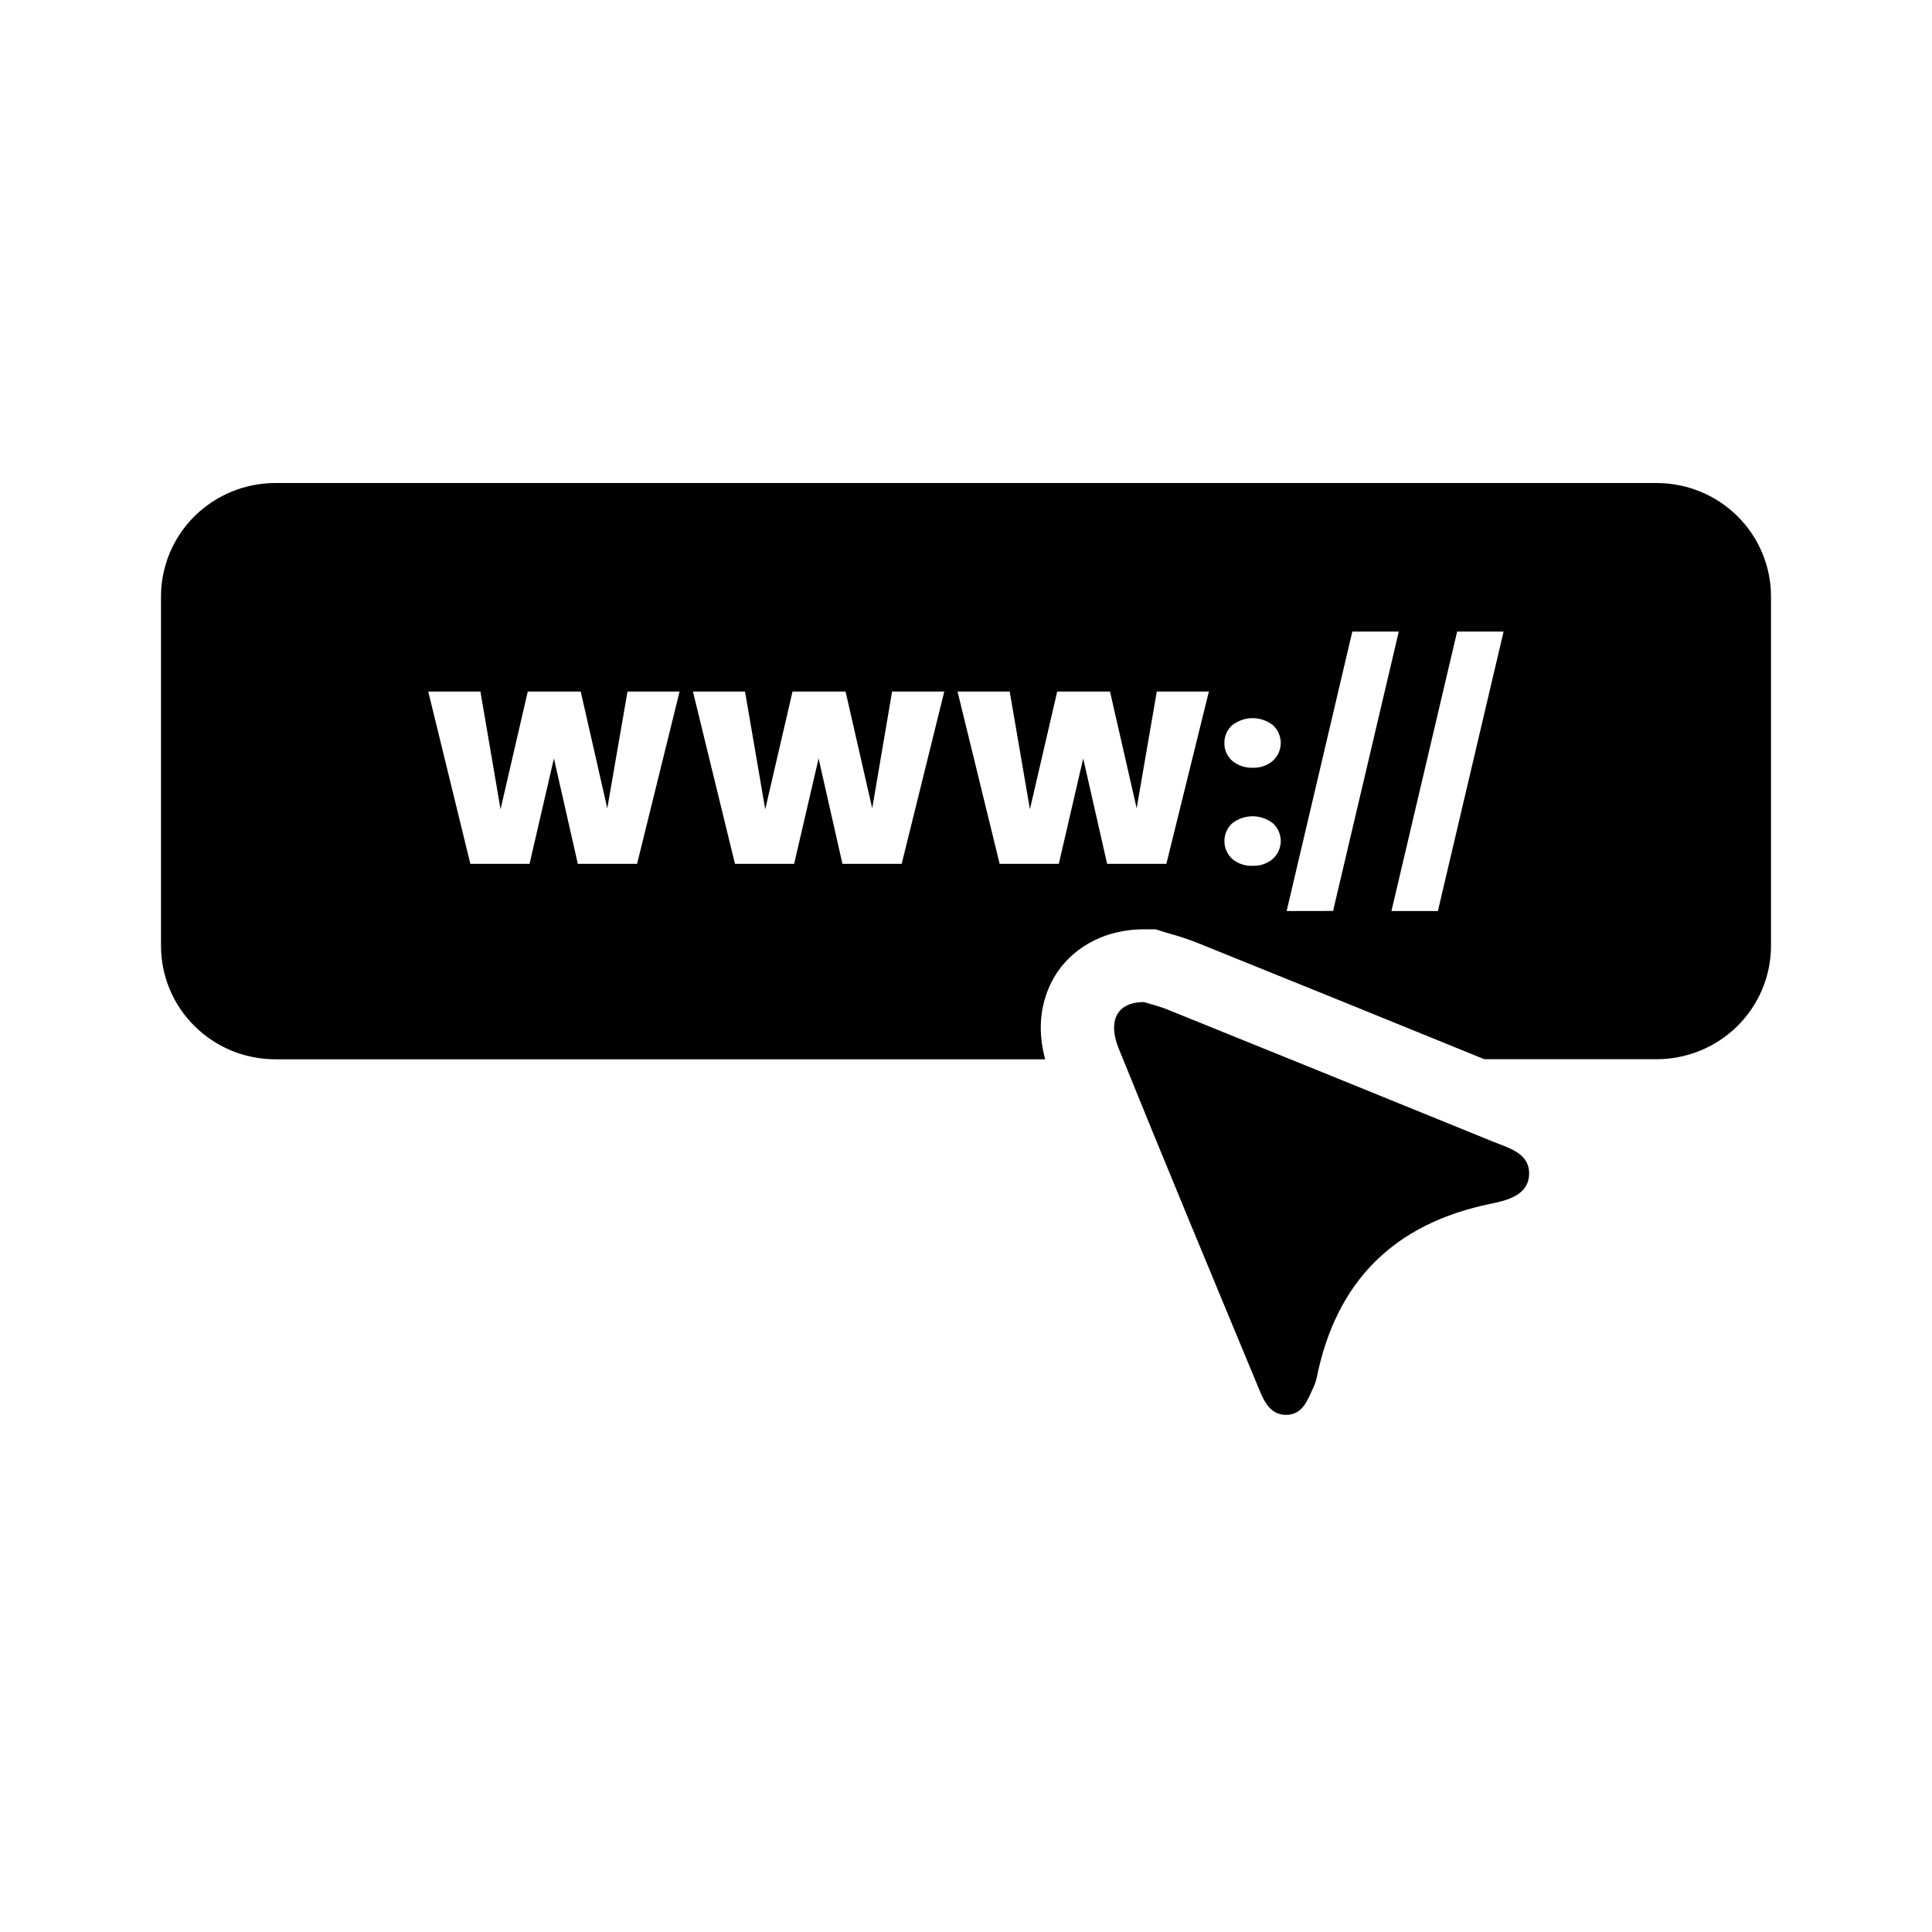 <svg width="24" height="24" viewBox="0 0 24 24" fill="none" xmlns="http://www.w3.org/2000/svg">
<path fill-rule="evenodd" clip-rule="evenodd" d="M3.422 6H20.577C20.68 6 20.782 6.011 20.883 6.033C20.964 6.05 21.044 6.075 21.121 6.107C21.294 6.177 21.45 6.281 21.583 6.412C21.715 6.543 21.82 6.698 21.891 6.869C21.963 7.04 22 7.224 22 7.409V11.748C22 12.122 21.85 12.48 21.584 12.745C21.317 13.009 20.956 13.158 20.579 13.158H18.439C17.277 12.684 16.124 12.217 14.861 11.707C14.756 11.666 14.649 11.631 14.541 11.601L14.488 11.586L14.355 11.544H14.21C13.757 11.544 13.366 11.74 13.136 12.074C13.011 12.261 12.839 12.632 12.984 13.159H3.422C3.33 13.159 3.239 13.15 3.15 13.133C3.057 13.115 2.965 13.088 2.877 13.052C2.705 12.981 2.548 12.877 2.416 12.746C2.284 12.615 2.179 12.46 2.108 12.289C2.037 12.117 2 11.934 2 11.749V7.41C2 7.036 2.15 6.677 2.416 6.413C2.683 6.149 3.044 6 3.422 6ZM7.178 10.731H7.914L8.442 8.591H7.795L7.544 10.041L7.214 8.591H6.556L6.218 10.053L5.968 8.591H5.32L5.843 10.731H6.578L6.881 9.422L7.178 10.731ZM10.465 10.731H11.201L11.73 8.591H11.082L10.835 10.041L10.504 8.591H9.845L9.506 10.053L9.255 8.591H8.608L9.13 10.731H9.865L10.169 9.422L10.465 10.731ZM13.753 10.731H14.489L15.017 8.591H14.37L14.12 10.041L13.789 8.591H13.133L12.794 10.053L12.543 8.591H11.895L12.418 10.731H13.153L13.456 9.422L13.753 10.731ZM15.562 10.755C15.654 10.759 15.744 10.728 15.814 10.667C15.844 10.639 15.868 10.605 15.885 10.567C15.901 10.53 15.91 10.489 15.91 10.448C15.91 10.406 15.901 10.366 15.885 10.328C15.868 10.29 15.844 10.256 15.814 10.228C15.742 10.171 15.652 10.14 15.56 10.14C15.468 10.14 15.379 10.171 15.306 10.228C15.276 10.256 15.252 10.29 15.235 10.328C15.218 10.366 15.21 10.407 15.21 10.448C15.21 10.49 15.218 10.531 15.235 10.569C15.252 10.607 15.276 10.641 15.306 10.669C15.377 10.729 15.469 10.76 15.562 10.755ZM15.562 9.537C15.654 9.541 15.744 9.509 15.814 9.449C15.844 9.42 15.868 9.387 15.885 9.349C15.901 9.311 15.91 9.27 15.91 9.229C15.91 9.188 15.901 9.147 15.885 9.109C15.868 9.072 15.844 9.038 15.814 9.009C15.742 8.953 15.652 8.921 15.56 8.921C15.468 8.921 15.379 8.953 15.306 9.009C15.295 9.02 15.284 9.031 15.275 9.042C15.258 9.063 15.244 9.085 15.234 9.11C15.217 9.148 15.209 9.189 15.21 9.231C15.21 9.249 15.211 9.268 15.214 9.287C15.218 9.309 15.225 9.33 15.234 9.351C15.251 9.389 15.275 9.423 15.306 9.45C15.377 9.51 15.469 9.541 15.562 9.537ZM16.799 7.846L15.983 11.317L16.56 11.316L17.376 7.846H16.799ZM17.285 11.317H17.862L18.678 7.846H18.101L17.285 11.317Z" fill="black"/>
<path d="M14.513 12.545C14.403 12.5 14.286 12.472 14.21 12.448C13.961 12.448 13.829 12.577 13.84 12.791C13.844 12.861 13.862 12.938 13.896 13.023C14.471 14.443 15.059 15.856 15.646 17.27C15.708 17.418 15.784 17.577 15.979 17.576C16.078 17.575 16.142 17.532 16.191 17.471C16.238 17.412 16.27 17.335 16.303 17.262C16.326 17.218 16.343 17.17 16.355 17.122C16.595 15.922 17.31 15.2 18.525 14.952C18.719 14.913 18.982 14.848 18.995 14.595C19.007 14.358 18.803 14.28 18.619 14.21L18.542 14.18C17.2 13.633 15.857 13.088 14.513 12.545Z" fill="black"/>
</svg>
